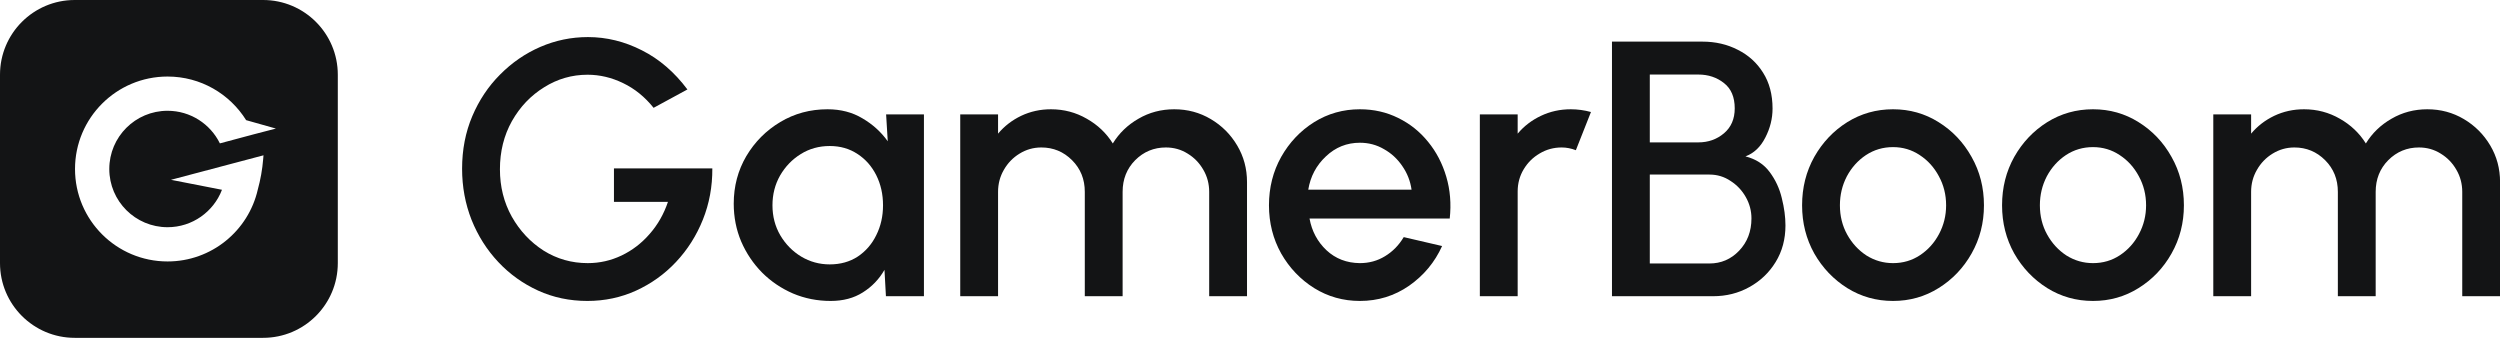 <svg xmlns="http://www.w3.org/2000/svg" width="148" height="20" viewBox="0 0 148 20" fill="none">
  <path fill-rule="evenodd" clip-rule="evenodd" d="M4.424 0C1.981 0 0 1.981 0 4.424V15.576C0 18.019 1.981 20 4.424 20H15.575C18.018 20 19.998 18.019 19.998 15.576V4.424C19.998 1.981 18.018 0 15.575 0H4.424ZM15.261 11.222C15.423 10.634 15.53 10.032 15.58 9.424L15.599 9.194L10.121 10.645L13.141 11.235C12.645 12.531 11.389 13.451 9.919 13.451C8.014 13.451 6.47 11.908 6.47 10.005C6.47 8.101 8.014 6.558 9.919 6.558C11.279 6.558 12.456 7.345 13.017 8.488L15.001 7.957L15.001 7.957L16.334 7.611L14.571 7.113C13.604 5.563 11.882 4.531 9.919 4.531C6.893 4.531 4.441 6.982 4.441 10.005C4.441 13.027 6.893 15.478 9.919 15.478C12.525 15.478 14.707 13.659 15.261 11.222Z" fill="#131415"/>
  <path d="M34.774 17.816C33.726 17.816 32.754 17.612 31.856 17.203C30.959 16.793 30.173 16.23 29.499 15.512C28.824 14.795 28.297 13.962 27.916 13.015C27.543 12.067 27.356 11.059 27.356 9.99C27.356 8.863 27.557 7.826 27.959 6.878C28.361 5.931 28.91 5.109 29.606 4.413C30.303 3.71 31.096 3.164 31.986 2.777C32.883 2.389 33.823 2.195 34.806 2.195C35.911 2.195 36.977 2.457 38.004 2.981C39.03 3.498 39.927 4.27 40.695 5.296L38.693 6.383C38.176 5.737 37.573 5.249 36.884 4.919C36.202 4.589 35.502 4.424 34.785 4.424C33.859 4.424 33.001 4.671 32.212 5.167C31.422 5.655 30.787 6.322 30.306 7.169C29.832 8.016 29.596 8.967 29.596 10.022C29.596 11.048 29.829 11.981 30.295 12.821C30.769 13.661 31.397 14.332 32.179 14.834C32.969 15.329 33.841 15.577 34.795 15.577C35.499 15.577 36.166 15.426 36.798 15.125C37.429 14.823 37.982 14.4 38.456 13.854C38.937 13.309 39.299 12.674 39.543 11.949H36.346V9.968H42.17C42.177 11.045 41.99 12.057 41.61 13.004C41.23 13.951 40.699 14.787 40.017 15.512C39.342 16.23 38.556 16.793 37.659 17.203C36.762 17.612 35.8 17.816 34.774 17.816Z" fill="#131415"/>
  <path d="M52.458 6.771H54.697V17.536H52.447L52.361 15.975C52.045 16.528 51.618 16.973 51.08 17.31C50.549 17.648 49.914 17.816 49.175 17.816C48.385 17.816 47.642 17.669 46.946 17.375C46.25 17.073 45.64 16.661 45.116 16.137C44.592 15.606 44.179 14.992 43.878 14.296C43.584 13.6 43.437 12.853 43.437 12.057C43.437 11.03 43.684 10.094 44.179 9.247C44.682 8.4 45.353 7.725 46.193 7.223C47.032 6.72 47.965 6.469 48.992 6.469C49.774 6.469 50.463 6.649 51.059 7.008C51.661 7.359 52.16 7.811 52.555 8.364L52.458 6.771ZM49.121 15.652C49.752 15.652 50.305 15.498 50.779 15.189C51.252 14.874 51.618 14.45 51.877 13.919C52.142 13.388 52.275 12.799 52.275 12.153C52.275 11.5 52.142 10.908 51.877 10.377C51.611 9.846 51.242 9.426 50.768 9.118C50.294 8.802 49.745 8.644 49.121 8.644C48.489 8.644 47.919 8.802 47.409 9.118C46.9 9.433 46.49 9.857 46.182 10.388C45.88 10.919 45.73 11.508 45.73 12.153C45.73 12.807 45.884 13.399 46.193 13.93C46.508 14.461 46.921 14.881 47.431 15.189C47.947 15.498 48.511 15.652 49.121 15.652Z" fill="#131415"/>
  <path d="M56.846 17.536V6.771H59.085V7.912C59.458 7.467 59.914 7.115 60.452 6.857C60.998 6.598 61.586 6.469 62.218 6.469C62.986 6.469 63.692 6.656 64.338 7.029C64.984 7.395 65.498 7.883 65.878 8.493C66.251 7.883 66.757 7.395 67.396 7.029C68.034 6.656 68.742 6.469 69.517 6.469C70.306 6.469 71.027 6.663 71.68 7.051C72.334 7.438 72.854 7.958 73.241 8.612C73.629 9.265 73.823 9.986 73.823 10.775V17.536H71.584V11.357C71.584 10.883 71.469 10.449 71.239 10.054C71.009 9.652 70.701 9.333 70.313 9.096C69.926 8.852 69.495 8.73 69.021 8.73C68.311 8.73 67.704 8.981 67.202 9.484C66.707 9.986 66.459 10.61 66.459 11.357V17.536H64.22V11.357C64.22 10.61 63.969 9.986 63.466 9.484C62.964 8.981 62.358 8.73 61.647 8.73C61.181 8.73 60.75 8.852 60.355 9.096C59.968 9.333 59.659 9.652 59.429 10.054C59.2 10.449 59.085 10.883 59.085 11.357V17.536H56.846Z" fill="#131415"/>
  <path d="M80.506 17.816C79.516 17.816 78.611 17.561 77.793 17.052C76.982 16.542 76.333 15.86 75.845 15.006C75.364 14.145 75.123 13.194 75.123 12.153C75.123 11.106 75.364 10.151 75.845 9.29C76.333 8.429 76.982 7.743 77.793 7.234C78.611 6.724 79.516 6.469 80.506 6.469C81.332 6.469 82.089 6.642 82.778 6.986C83.467 7.323 84.055 7.793 84.543 8.396C85.031 8.992 85.39 9.681 85.62 10.463C85.85 11.238 85.918 12.064 85.824 12.939H77.524C77.66 13.686 77.994 14.31 78.525 14.813C79.064 15.315 79.724 15.57 80.506 15.577C81.052 15.577 81.547 15.441 81.992 15.168C82.444 14.895 82.814 14.518 83.101 14.037L85.372 14.565C84.942 15.52 84.292 16.302 83.424 16.912C82.555 17.515 81.583 17.816 80.506 17.816ZM77.449 11.228H83.564C83.492 10.718 83.309 10.252 83.014 9.828C82.727 9.405 82.365 9.071 81.927 8.827C81.497 8.576 81.023 8.45 80.506 8.45C79.731 8.45 79.06 8.719 78.493 9.258C77.926 9.789 77.578 10.445 77.449 11.228Z" fill="#131415"/>
  <path d="M87.607 17.536V6.771H89.846V7.912C90.22 7.467 90.679 7.115 91.224 6.857C91.77 6.598 92.358 6.469 92.99 6.469C93.392 6.469 93.79 6.523 94.185 6.631L93.291 8.892C93.011 8.784 92.732 8.73 92.452 8.73C91.978 8.73 91.544 8.848 91.149 9.085C90.754 9.315 90.439 9.627 90.202 10.022C89.965 10.417 89.846 10.854 89.846 11.335V17.536H87.607Z" fill="#131415"/>
  <path d="M95.429 17.536V2.464H100.779C101.555 2.464 102.254 2.626 102.879 2.949C103.51 3.265 104.009 3.717 104.375 4.305C104.748 4.894 104.935 5.601 104.935 6.426C104.935 7.022 104.791 7.596 104.504 8.149C104.224 8.701 103.833 9.071 103.331 9.258C103.948 9.415 104.425 9.724 104.763 10.183C105.107 10.643 105.348 11.159 105.484 11.734C105.628 12.308 105.699 12.846 105.699 13.348C105.699 14.159 105.506 14.881 105.118 15.512C104.73 16.144 104.21 16.639 103.557 16.998C102.911 17.357 102.197 17.536 101.415 17.536H95.429ZM97.668 8.429H100.543C101.131 8.429 101.637 8.249 102.061 7.89C102.484 7.531 102.696 7.04 102.696 6.415C102.696 5.748 102.484 5.249 102.061 4.919C101.637 4.582 101.131 4.413 100.543 4.413H97.668V8.429ZM97.668 15.598H101.199C101.888 15.598 102.473 15.347 102.954 14.845C103.442 14.335 103.686 13.697 103.686 12.929C103.686 12.484 103.575 12.064 103.352 11.669C103.13 11.274 102.829 10.955 102.448 10.711C102.075 10.46 101.659 10.334 101.199 10.334H97.668V15.598Z" fill="#131415"/>
  <path d="M112.067 17.816C111.076 17.816 110.172 17.561 109.354 17.052C108.543 16.542 107.893 15.86 107.405 15.006C106.924 14.145 106.684 13.194 106.684 12.153C106.684 11.106 106.924 10.151 107.405 9.29C107.893 8.429 108.543 7.743 109.354 7.234C110.172 6.724 111.076 6.469 112.067 6.469C113.057 6.469 113.958 6.724 114.769 7.234C115.587 7.743 116.237 8.429 116.718 9.29C117.206 10.151 117.45 11.106 117.45 12.153C117.45 13.194 117.206 14.145 116.718 15.006C116.237 15.86 115.587 16.542 114.769 17.052C113.958 17.561 113.057 17.816 112.067 17.816ZM112.067 15.577C112.663 15.577 113.197 15.419 113.671 15.103C114.145 14.787 114.518 14.371 114.791 13.854C115.07 13.331 115.21 12.764 115.21 12.153C115.21 11.529 115.067 10.955 114.78 10.431C114.5 9.907 114.123 9.491 113.649 9.182C113.176 8.866 112.648 8.709 112.067 8.709C111.478 8.709 110.944 8.866 110.463 9.182C109.989 9.498 109.612 9.918 109.332 10.442C109.06 10.966 108.923 11.536 108.923 12.153C108.923 12.792 109.067 13.37 109.354 13.887C109.641 14.403 110.021 14.816 110.495 15.125C110.976 15.426 111.5 15.577 112.067 15.577Z" fill="#131415"/>
  <path d="M123.905 17.816C122.914 17.816 122.01 17.561 121.192 17.052C120.381 16.542 119.731 15.86 119.243 15.006C118.762 14.145 118.522 13.194 118.522 12.153C118.522 11.106 118.762 10.151 119.243 9.29C119.731 8.429 120.381 7.743 121.192 7.234C122.01 6.724 122.914 6.469 123.905 6.469C124.895 6.469 125.796 6.724 126.607 7.234C127.425 7.743 128.075 8.429 128.555 9.29C129.043 10.151 129.287 11.106 129.287 12.153C129.287 13.194 129.043 14.145 128.555 15.006C128.075 15.86 127.425 16.542 126.607 17.052C125.796 17.561 124.895 17.816 123.905 17.816ZM123.905 15.577C124.5 15.577 125.035 15.419 125.509 15.103C125.982 14.787 126.356 14.371 126.628 13.854C126.908 13.331 127.048 12.764 127.048 12.153C127.048 11.529 126.905 10.955 126.618 10.431C126.338 9.907 125.961 9.491 125.487 9.182C125.014 8.866 124.486 8.709 123.905 8.709C123.316 8.709 122.781 8.866 122.301 9.182C121.827 9.498 121.45 9.918 121.17 10.442C120.898 10.966 120.761 11.536 120.761 12.153C120.761 12.792 120.905 13.37 121.192 13.887C121.479 14.403 121.859 14.816 122.333 15.125C122.814 15.426 123.338 15.577 123.905 15.577Z" fill="#131415"/>
  <path d="M131.027 17.536V6.771H133.266V7.912C133.639 7.467 134.095 7.115 134.633 6.857C135.179 6.598 135.767 6.469 136.399 6.469C137.167 6.469 137.874 6.656 138.52 7.029C139.165 7.395 139.679 7.883 140.059 8.493C140.432 7.883 140.938 7.395 141.577 7.029C142.216 6.656 142.923 6.469 143.698 6.469C144.487 6.469 145.209 6.663 145.862 7.051C146.515 7.438 147.035 7.958 147.423 8.612C147.81 9.265 148.004 9.986 148.004 10.775V17.536H145.765V11.357C145.765 10.883 145.65 10.449 145.42 10.054C145.191 9.652 144.882 9.333 144.494 9.096C144.107 8.852 143.676 8.73 143.203 8.73C142.492 8.73 141.886 8.981 141.383 9.484C140.888 9.986 140.64 10.61 140.64 11.357V17.536H138.401V11.357C138.401 10.61 138.15 9.986 137.648 9.484C137.145 8.981 136.539 8.73 135.828 8.73C135.362 8.73 134.931 8.852 134.536 9.096C134.149 9.333 133.84 9.652 133.611 10.054C133.381 10.449 133.266 10.883 133.266 11.357V17.536H131.027Z" fill="#131415"/>
</svg>